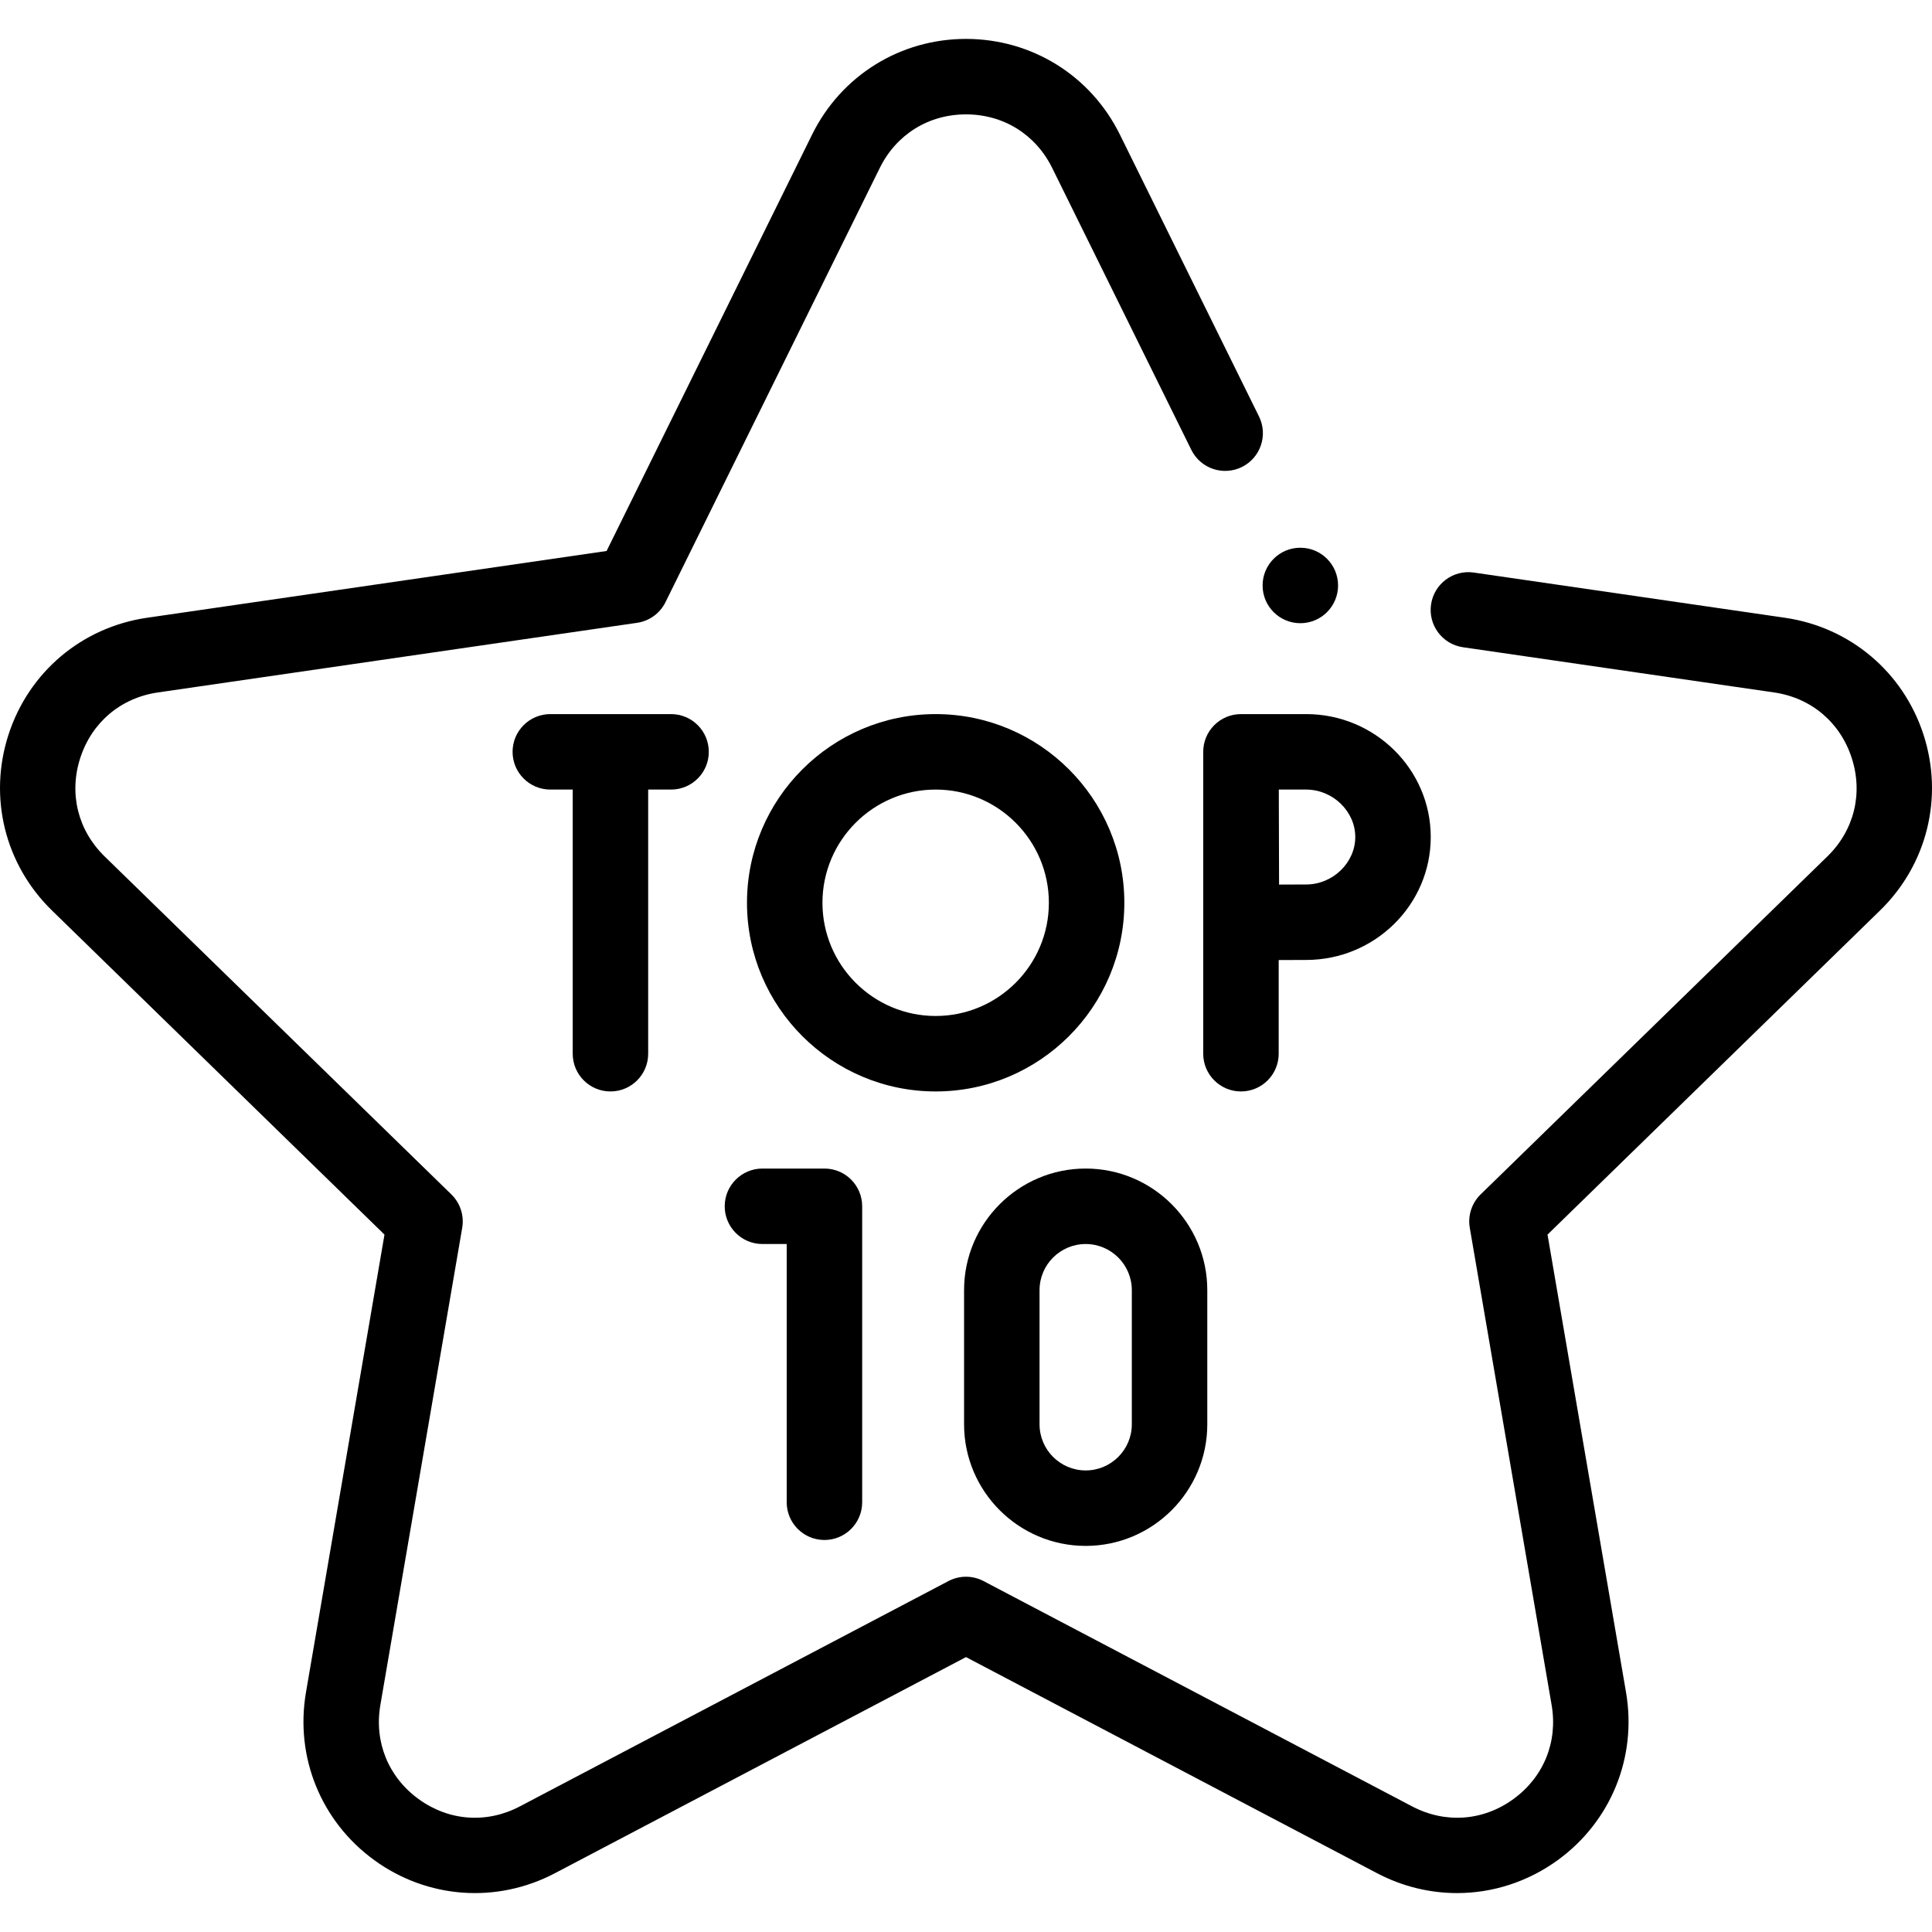 <svg id="Capa_1" enable-background="new 0 0 511.99 511.99" height="512" viewBox="0 0 511.99 511.99" width="512" xmlns="http://www.w3.org/2000/svg"><g><g><path d="m297.955 239.24c0-27.57-22.43-50-50-50s-50 22.43-50 50 22.43 50 50 50 50-22.429 50-50zm-80 0c0-16.542 13.458-30 30-30s30 13.458 30 30-13.458 30-30 30-30-13.458-30-30z"/><path d="m161.772 289.24c5.523 0 10-4.477 10-10v-70h6.064c5.523 0 10-4.477 10-10s-4.477-10-10-10h-32c-5.523 0-10 4.477-10 10s4.477 10 10 10h5.936v70c0 5.523 4.477 10 10 10z"/><path d="m328.86 289.24c5.523 0 10-4.477 10-10v-24.821c2.571-.015 5.203-.027 7.275-.027 18.207 0 33.019-14.614 33.019-32.576s-14.812-32.576-33.019-32.576h-17.275c-2.658 0-5.206 1.058-7.083 2.94-1.876 1.882-2.926 4.434-2.917 7.091v79.968c0 5.524 4.477 10.001 10 10.001zm17.275-80c7.057 0 13.019 5.759 13.019 12.576s-5.962 12.576-13.019 12.576c-2.053 0-4.637.011-7.175.026-.023-4.622-.057-20.346-.07-25.178z"/><path d="m509.73 194.661c-5.389-16.584-19.456-28.443-36.712-30.951l-82.448-11.98c-5.467-.798-10.54 2.992-11.334 8.458-.794 5.465 2.993 10.54 8.458 11.334l82.448 11.98c9.814 1.426 17.502 7.908 20.566 17.339 3.065 9.432.655 19.195-6.446 26.117l-91.886 89.566c-2.357 2.297-3.433 5.608-2.876 8.852l21.691 126.47c1.676 9.774-2.113 19.089-10.136 24.918-8.022 5.829-18.052 6.554-26.831 1.939l-113.577-59.711c-2.913-1.532-6.394-1.532-9.307 0l-113.578 59.711c-8.777 4.616-18.807 3.89-26.83-1.939s-11.812-15.144-10.136-24.918l21.691-126.47c.557-3.244-.519-6.554-2.876-8.852l-91.886-89.566c-7.101-6.922-9.511-16.686-6.446-26.117 3.064-9.432 10.752-15.914 20.566-17.339l126.983-18.452c3.257-.473 6.073-2.519 7.529-5.47l56.789-115.067c4.389-8.893 12.929-14.202 22.846-14.202s18.458 5.31 22.846 14.202l36.87 74.706c2.445 4.953 8.44 6.985 13.393 4.542 4.952-2.444 6.986-8.44 4.542-13.393l-36.87-74.706c-7.717-15.637-23.343-25.351-40.781-25.351s-33.064 9.714-40.781 25.351l-54.462 110.353-121.778 17.695c-17.256 2.507-31.323 14.367-36.711 30.951s-.979 34.448 11.508 46.619l88.122 85.897-20.804 121.288c-2.948 17.187 3.984 34.23 18.092 44.479 14.107 10.249 32.459 11.575 47.893 3.461l108.924-57.265 108.924 57.265c6.713 3.529 13.978 5.272 21.205 5.272 9.39 0 18.717-2.943 26.688-8.734 14.107-10.25 21.04-27.293 18.092-44.479l-20.803-121.289 88.122-85.897c12.487-12.17 16.896-30.033 11.507-46.617z"/><path d="m218.481 408.104c5.523 0 10-4.477 10-10v-78.432c0-5.523-4.477-10-10-10h-16.429c-5.523 0-10 4.477-10 10s4.477 10 10 10h6.429v68.432c0 5.523 4.477 10 10 10z"/><path d="m287.711 409.672c17.77 0 32.227-14.457 32.227-32.227v-35.546c0-17.77-14.457-32.227-32.227-32.227s-32.227 14.457-32.227 32.227v35.546c0 17.77 14.457 32.227 32.227 32.227zm-12.227-67.773c0-6.742 5.485-12.227 12.227-12.227s12.227 5.485 12.227 12.227v35.546c0 6.742-5.485 12.227-12.227 12.227s-12.227-5.485-12.227-12.227z"/><circle cx="344.595" cy="155.152" r="10"/></g></g></svg>